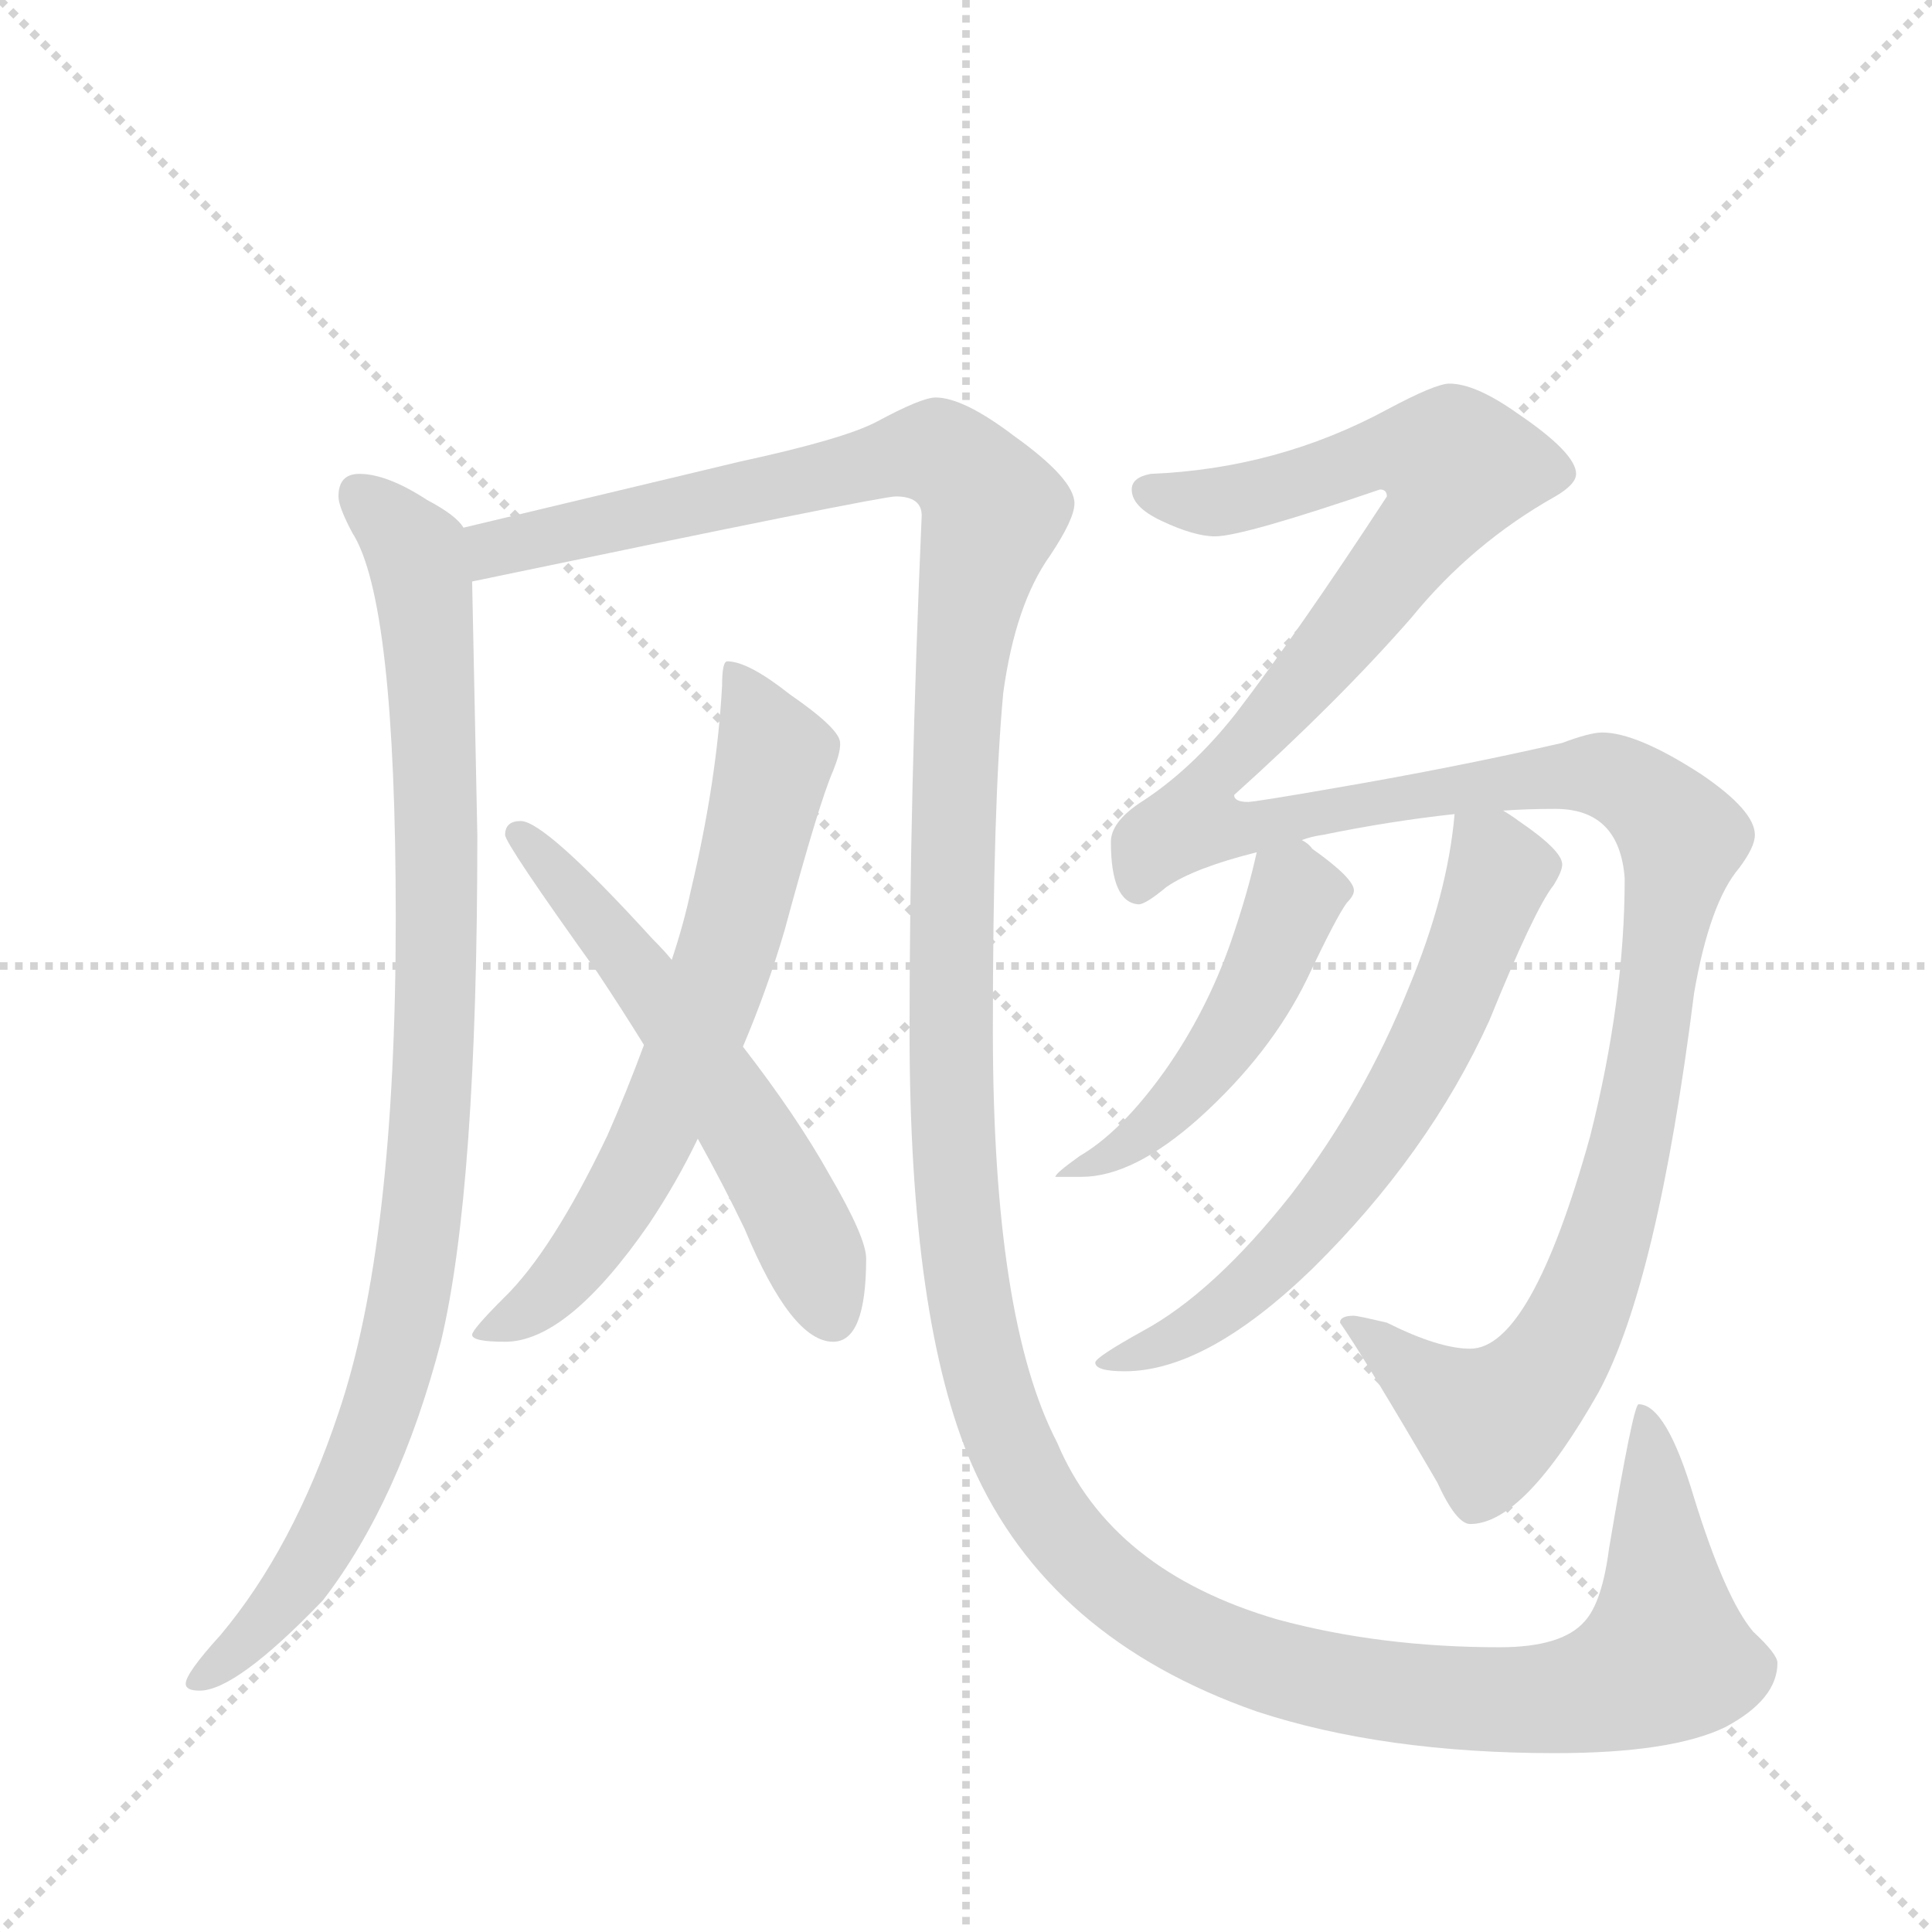 <svg version="1.1" viewBox="0 0 1024 1024" xmlns="http://www.w3.org/2000/svg">
  <g stroke="lightgray" stroke-dasharray="1,1" stroke-width="1" transform="scale(4, 4)">
    <line x1="0" y1="0" x2="256" y2="256"></line>
    <line x1="256" y1="0" x2="0" y2="256"></line>
    <line x1="128" y1="0" x2="128" y2="256"></line>
    <line x1="0" y1="128" x2="256" y2="128"></line>
  </g>
  <g transform="scale(0.92, -0.92) translate(60, -900)">
    <style type="text/css">
      
        @keyframes keyframes0 {
          from {
            stroke: blue;
            stroke-dashoffset: 994;
            stroke-width: 128;
          }
          76% {
            animation-timing-function: step-end;
            stroke: blue;
            stroke-dashoffset: 0;
            stroke-width: 128;
          }
          to {
            stroke: black;
            stroke-width: 1024;
          }
        }
        #make-me-a-hanzi-animation-0 {
          animation: keyframes0 1.059s both;
          animation-delay: 0s;
          animation-timing-function: linear;
        }
      
        @keyframes keyframes1 {
          from {
            stroke: blue;
            stroke-dashoffset: 1699;
            stroke-width: 128;
          }
          85% {
            animation-timing-function: step-end;
            stroke: blue;
            stroke-dashoffset: 0;
            stroke-width: 128;
          }
          to {
            stroke: black;
            stroke-width: 1024;
          }
        }
        #make-me-a-hanzi-animation-1 {
          animation: keyframes1 1.633s both;
          animation-delay: 1.059s;
          animation-timing-function: linear;
        }
      
        @keyframes keyframes2 {
          from {
            stroke: blue;
            stroke-dashoffset: 693;
            stroke-width: 128;
          }
          69% {
            animation-timing-function: step-end;
            stroke: blue;
            stroke-dashoffset: 0;
            stroke-width: 128;
          }
          to {
            stroke: black;
            stroke-width: 1024;
          }
        }
        #make-me-a-hanzi-animation-2 {
          animation: keyframes2 0.814s both;
          animation-delay: 2.692s;
          animation-timing-function: linear;
        }
      
        @keyframes keyframes3 {
          from {
            stroke: blue;
            stroke-dashoffset: 591;
            stroke-width: 128;
          }
          66% {
            animation-timing-function: step-end;
            stroke: blue;
            stroke-dashoffset: 0;
            stroke-width: 128;
          }
          to {
            stroke: black;
            stroke-width: 1024;
          }
        }
        #make-me-a-hanzi-animation-3 {
          animation: keyframes3 0.731s both;
          animation-delay: 3.506s;
          animation-timing-function: linear;
        }
      
        @keyframes keyframes4 {
          from {
            stroke: blue;
            stroke-dashoffset: 1456;
            stroke-width: 128;
          }
          83% {
            animation-timing-function: step-end;
            stroke: blue;
            stroke-dashoffset: 0;
            stroke-width: 128;
          }
          to {
            stroke: black;
            stroke-width: 1024;
          }
        }
        #make-me-a-hanzi-animation-4 {
          animation: keyframes4 1.435s both;
          animation-delay: 4.236s;
          animation-timing-function: linear;
        }
      
        @keyframes keyframes5 {
          from {
            stroke: blue;
            stroke-dashoffset: 491;
            stroke-width: 128;
          }
          62% {
            animation-timing-function: step-end;
            stroke: blue;
            stroke-dashoffset: 0;
            stroke-width: 128;
          }
          to {
            stroke: black;
            stroke-width: 1024;
          }
        }
        #make-me-a-hanzi-animation-5 {
          animation: keyframes5 0.65s both;
          animation-delay: 5.671s;
          animation-timing-function: linear;
        }
      
        @keyframes keyframes6 {
          from {
            stroke: blue;
            stroke-dashoffset: 666;
            stroke-width: 128;
          }
          68% {
            animation-timing-function: step-end;
            stroke: blue;
            stroke-dashoffset: 0;
            stroke-width: 128;
          }
          to {
            stroke: black;
            stroke-width: 1024;
          }
        }
        #make-me-a-hanzi-animation-6 {
          animation: keyframes6 0.792s both;
          animation-delay: 6.321s;
          animation-timing-function: linear;
        }
      
    </style>
    
      <path d="M 147 627 Q 135 627 135 614 Q 135 608 143 593 Q 168 554 168 371 Q 168 183 135 86 Q 109 8 67 -42 Q 47 -64 47 -70 Q 47 -74 55 -74 Q 76 -74 126 -22 Q 170 35 194 127 Q 215 215 215 419 L 212 565 L 207 596 Q 203 603 186 612 Q 163 627 147 627 Z" fill="lightgray"></path>
    
      <path d="M 212 565 Q 447 614 456 614 Q 471 614 471 603 Q 464 442 464 306 Q 464 139 500 56 Q 544 -44 664 -86 Q 737 -110 836 -110 Q 903 -110 934 -95 Q 964 -79 964 -58 Q 964 -53 950 -40 Q 934 -21 916 37 Q 900 91 884 91 Q 881 91 867 8 Q 863 -23 853 -34 Q 840 -49 804 -49 Q 735 -49 676 -33 Q 580 -5 549 69 Q 512 140 512 306 Q 512 437 518 501 Q 525 552 545 580 Q 559 601 559 610 Q 559 624 524 649 Q 495 671 479 671 Q 471 671 445 657 Q 426 647 366 634 L 207 596 C 178 589 183 559 212 565 Z" fill="lightgray"></path>
    
      <path d="M 359 519 Q 356 519 356 505 Q 353 450 338 387 Q 334 368 327 347 L 311 298 Q 301 271 290 246 Q 258 179 230 152 Q 212 134 212 131 Q 212 127 231 127 Q 267 127 314 195 Q 330 219 342 244 L 368 297 Q 382 330 392 364 Q 412 438 420 456 Q 424 466 424 471 L 424 472 Q 424 480 395 500 Q 371 519 359 519 Z" fill="lightgray"></path>
    
      <path d="M 327 347 Q 323 352 316 359 Q 254 427 240 427 Q 231 427 231 419 Q 231 414 284 340 Q 298 319 311 298 L 342 244 Q 357 217 369 192 Q 396 127 420 127 Q 439 127 439 175 Q 439 187 418 223 Q 399 257 368 297 L 327 347 Z" fill="lightgray"></path>
    
      <path d="M 690 416 Q 695 418 702 419 Q 741 427 778 431 L 806 433 Q 820 434 836 434 Q 873 434 876 394 Q 876 324 856 245 Q 822 123 787 123 Q 769 123 739 138 Q 722 142 720 142 Q 712 142 712 138 Q 726 118 768 46 Q 779 22 787 22 Q 818 22 861 98 Q 895 161 916 328 Q 925 380 942 400 Q 951 412 951 419 Q 951 433 920 454 Q 883 478 863 478 Q 856 478 840 472 Q 779 458 709 446 Q 663 438 659 438 Q 651 438 651 442 Q 711 496 753 544 Q 788 587 836 614 Q 848 621 848 627 Q 848 639 814 662 Q 790 679 775 679 Q 767 679 739 664 Q 676 630 603 627 Q 592 625 592 618 Q 592 608 609 600 Q 628 591 640 591 Q 656 591 735 618 Q 739 618 739 614 Q 688 536 652 489 Q 626 456 596 437 Q 580 426 580 415 Q 580 380 596 379 Q 600 379 612 389 Q 628 400 664 409 L 690 416 Z" fill="lightgray"></path>
    
      <path d="M 664 409 Q 659 386 649 357 Q 635 317 611 283 Q 586 248 562 234 Q 548 224 548 222 L 563 222 Q 593 222 631 256 Q 672 293 693 336 Q 710 372 716 380 Q 720 384 720 387 Q 720 394 696 411 Q 694 414 690 416 C 670 433 670 433 664 409 Z" fill="lightgray"></path>
    
      <path d="M 778 431 Q 774 385 752 332 Q 726 267 684 212 Q 639 155 598 133 Q 571 118 571 115 Q 571 110 588 110 Q 635 110 696 169 Q 763 235 798 312 Q 824 376 835 390 Q 840 398 840 402 Q 840 410 815 427 Q 811 430 806 433 C 781 450 780 450 778 431 Z" fill="lightgray"></path>
    
    
      <clipPath id="make-me-a-hanzi-clip-0">
        <path d="M 147 627 Q 135 627 135 614 Q 135 608 143 593 Q 168 554 168 371 Q 168 183 135 86 Q 109 8 67 -42 Q 47 -64 47 -70 Q 47 -74 55 -74 Q 76 -74 126 -22 Q 170 35 194 127 Q 215 215 215 419 L 212 565 L 207 596 Q 203 603 186 612 Q 163 627 147 627 Z"></path>
      </clipPath>
      <path clip-path="url(#make-me-a-hanzi-clip-0)" d="M 146 616 L 180 581 L 186 543 L 192 330 L 182 191 L 166 109 L 140 40 L 107 -19 L 53 -69" fill="none" id="make-me-a-hanzi-animation-0" stroke-dasharray="866 1732" stroke-linecap="round"></path>
    
      <clipPath id="make-me-a-hanzi-clip-1">
        <path d="M 212 565 Q 447 614 456 614 Q 471 614 471 603 Q 464 442 464 306 Q 464 139 500 56 Q 544 -44 664 -86 Q 737 -110 836 -110 Q 903 -110 934 -95 Q 964 -79 964 -58 Q 964 -53 950 -40 Q 934 -21 916 37 Q 900 91 884 91 Q 881 91 867 8 Q 863 -23 853 -34 Q 840 -49 804 -49 Q 735 -49 676 -33 Q 580 -5 549 69 Q 512 140 512 306 Q 512 437 518 501 Q 525 552 545 580 Q 559 601 559 610 Q 559 624 524 649 Q 495 671 479 671 Q 471 671 445 657 Q 426 647 366 634 L 207 596 C 178 589 183 559 212 565 Z"></path>
      </clipPath>
      <path clip-path="url(#make-me-a-hanzi-clip-1)" d="M 216 590 L 227 583 L 251 587 L 477 640 L 509 613 L 512 606 L 493 511 L 489 432 L 491 203 L 503 128 L 525 59 L 563 3 L 584 -16 L 649 -53 L 692 -66 L 796 -79 L 861 -74 L 900 -52 L 887 88" fill="none" id="make-me-a-hanzi-animation-1" stroke-dasharray="1571 3142" stroke-linecap="round"></path>
    
      <clipPath id="make-me-a-hanzi-clip-2">
        <path d="M 359 519 Q 356 519 356 505 Q 353 450 338 387 Q 334 368 327 347 L 311 298 Q 301 271 290 246 Q 258 179 230 152 Q 212 134 212 131 Q 212 127 231 127 Q 267 127 314 195 Q 330 219 342 244 L 368 297 Q 382 330 392 364 Q 412 438 420 456 Q 424 466 424 471 L 424 472 Q 424 480 395 500 Q 371 519 359 519 Z"></path>
      </clipPath>
      <path clip-path="url(#make-me-a-hanzi-clip-2)" d="M 362 511 L 386 464 L 346 314 L 312 236 L 280 182 L 250 149 L 217 133" fill="none" id="make-me-a-hanzi-animation-2" stroke-dasharray="565 1130" stroke-linecap="round"></path>
    
      <clipPath id="make-me-a-hanzi-clip-3">
        <path d="M 327 347 Q 323 352 316 359 Q 254 427 240 427 Q 231 427 231 419 Q 231 414 284 340 Q 298 319 311 298 L 342 244 Q 357 217 369 192 Q 396 127 420 127 Q 439 127 439 175 Q 439 187 418 223 Q 399 257 368 297 L 327 347 Z"></path>
      </clipPath>
      <path clip-path="url(#make-me-a-hanzi-clip-3)" d="M 238 420 L 296 357 L 370 250 L 398 201 L 419 142" fill="none" id="make-me-a-hanzi-animation-3" stroke-dasharray="463 926" stroke-linecap="round"></path>
    
      <clipPath id="make-me-a-hanzi-clip-4">
        <path d="M 690 416 Q 695 418 702 419 Q 741 427 778 431 L 806 433 Q 820 434 836 434 Q 873 434 876 394 Q 876 324 856 245 Q 822 123 787 123 Q 769 123 739 138 Q 722 142 720 142 Q 712 142 712 138 Q 726 118 768 46 Q 779 22 787 22 Q 818 22 861 98 Q 895 161 916 328 Q 925 380 942 400 Q 951 412 951 419 Q 951 433 920 454 Q 883 478 863 478 Q 856 478 840 472 Q 779 458 709 446 Q 663 438 659 438 Q 651 438 651 442 Q 711 496 753 544 Q 788 587 836 614 Q 848 621 848 627 Q 848 639 814 662 Q 790 679 775 679 Q 767 679 739 664 Q 676 630 603 627 Q 592 625 592 618 Q 592 608 609 600 Q 628 591 640 591 Q 656 591 735 618 Q 739 618 739 614 Q 688 536 652 489 Q 626 456 596 437 Q 580 426 580 415 Q 580 380 596 379 Q 600 379 612 389 Q 628 400 664 409 L 690 416 Z"></path>
      </clipPath>
      <path clip-path="url(#make-me-a-hanzi-clip-4)" d="M 602 617 L 655 613 L 742 641 L 780 631 L 771 607 L 739 566 L 635 449 L 628 427 L 651 422 L 764 444 L 854 454 L 883 444 L 909 416 L 872 208 L 854 154 L 827 105 L 798 80 L 718 137" fill="none" id="make-me-a-hanzi-animation-4" stroke-dasharray="1328 2656" stroke-linecap="round"></path>
    
      <clipPath id="make-me-a-hanzi-clip-5">
        <path d="M 664 409 Q 659 386 649 357 Q 635 317 611 283 Q 586 248 562 234 Q 548 224 548 222 L 563 222 Q 593 222 631 256 Q 672 293 693 336 Q 710 372 716 380 Q 720 384 720 387 Q 720 394 696 411 Q 694 414 690 416 C 670 433 670 433 664 409 Z"></path>
      </clipPath>
      <path clip-path="url(#make-me-a-hanzi-clip-5)" d="M 712 387 L 686 383 L 658 318 L 615 260 L 579 233 L 559 228" fill="none" id="make-me-a-hanzi-animation-5" stroke-dasharray="363 726" stroke-linecap="round"></path>
    
      <clipPath id="make-me-a-hanzi-clip-6">
        <path d="M 778 431 Q 774 385 752 332 Q 726 267 684 212 Q 639 155 598 133 Q 571 118 571 115 Q 571 110 588 110 Q 635 110 696 169 Q 763 235 798 312 Q 824 376 835 390 Q 840 398 840 402 Q 840 410 815 427 Q 811 430 806 433 C 781 450 780 450 778 431 Z"></path>
      </clipPath>
      <path clip-path="url(#make-me-a-hanzi-clip-6)" d="M 786 423 L 804 399 L 760 289 L 729 238 L 651 150 L 615 127 L 575 115" fill="none" id="make-me-a-hanzi-animation-6" stroke-dasharray="538 1076" stroke-linecap="round"></path>
    
  </g>
</svg>